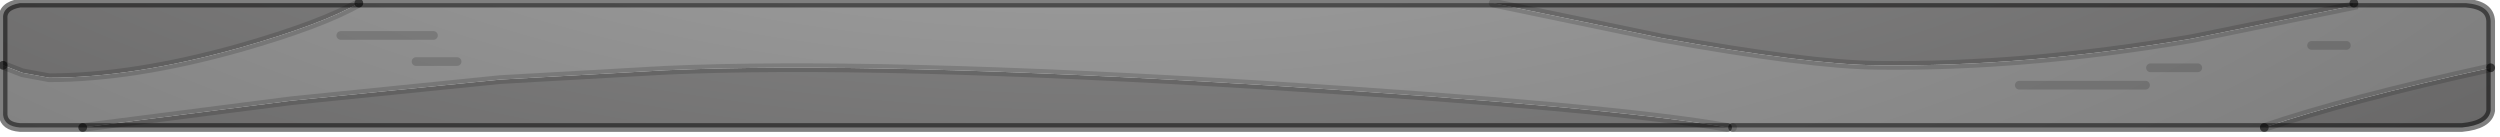 <?xml version="1.0" encoding="utf-8"?>
<svg version="1.1" id="Layer_1"
xmlns="http://www.w3.org/2000/svg"
xmlns:xlink="http://www.w3.org/1999/xlink"
width="201px" height="11px"
xml:space="preserve">
<g id="PathID_3567" transform="matrix(1, 0, 0, 1, 0.25, 0.25)">
<radialGradient
id="RadialGradID_1648" gradientUnits="userSpaceOnUse" gradientTransform="matrix(0.187, 0, 0, 0.069, 90.3, -24.1)" spreadMethod ="pad" cx="0" cy="0" r="819.2" fx="3" fy="0" >
<stop  offset="0"  style="stop-color:#919191;stop-opacity:1" />
<stop  offset="1"  style="stop-color:#666565;stop-opacity:1" />
</radialGradient>
<path style="fill:url(#RadialGradID_1648) " d="M189 0L189 0.2L176 2.85Q162.55 5.15 150.7 5Q145.2 4.95 133.3 2.8L119.8 0L189 0M28.6 0Q25.65 1.7 19 3.6Q10.45 6 3.7 6L1.55 5.6L0 5L0 1.3Q-0.1 0.25 1.35 0L28.6 0M6.4 10L23.15 7.85L39.95 6.15L53.25 5.4Q70.15 4.65 101.45 6.6Q129.35 8.35 138.65 10L6.4 10M181.8 10Q188.4 7.75 200 5.2L200 8.65Q199.8 9.8 197.7 10L181.8 10" />
<radialGradient
id="RadialGradID_1649" gradientUnits="userSpaceOnUse" gradientTransform="matrix(0.164, 0, 0, 0.072, 87.6, -27.9)" spreadMethod ="pad" cx="0" cy="0" r="819.2" fx="0" fy="0" >
<stop  offset="0"  style="stop-color:#ADADAD;stop-opacity:1" />
<stop  offset="0.976"  style="stop-color:#808080;stop-opacity:1" />
</radialGradient>
<path style="fill:url(#RadialGradID_1649) " d="M198 0Q199.95 0.15 200 1.45L200 5.2Q188.4 7.75 181.8 10L139.05 10L138.65 10Q129.35 8.35 101.45 6.6Q70.15 4.65 53.25 5.4L39.95 6.15L23.15 7.85L6.4 10L1.35 10Q0.1 9.9 0 9L0 5L1.55 5.6L3.7 6Q10.45 6 19 3.6Q25.65 1.7 28.6 0L119.8 0L133.3 2.8Q145.2 4.95 150.7 5Q162.55 5.15 176 2.85L189 0.2L189 0L198 0M188.4 3.4L185.6 3.4L188.4 3.4M176.45 5.2L172.65 5.2L176.45 5.2M172.25 6.6L162.1 6.6L172.25 6.6M36.5 4.7L33.2 4.7L36.5 4.7M34.6 2.6L27.15 2.6L34.6 2.6" />
<path style="fill:none;stroke-width:0.7;stroke-linecap:round;stroke-linejoin:miter;stroke-miterlimit:5;stroke:#000000;stroke-opacity:0.153" d="M119.8 0L133.3 2.8Q145.2 4.95 150.7 5Q162.55 5.15 176 2.85L189 0.2L189 0" />
<path style="fill:none;stroke-width:0.7;stroke-linecap:round;stroke-linejoin:miter;stroke-miterlimit:5;stroke:#000000;stroke-opacity:0.502" d="M189 0L119.8 0L28.6 0" />
<path style="fill:none;stroke-width:0.7;stroke-linecap:round;stroke-linejoin:miter;stroke-miterlimit:5;stroke:#000000;stroke-opacity:0.153" d="M28.6 0Q25.65 1.7 19 3.6Q10.45 6 3.7 6L1.55 5.6L0 5" />
<path style="fill:none;stroke-width:0.7;stroke-linecap:round;stroke-linejoin:miter;stroke-miterlimit:5;stroke:#000000;stroke-opacity:0.502" d="M0 5L0 9Q0.1 9.9 1.35 10L6.4 10" />
<path style="fill:none;stroke-width:0.7;stroke-linecap:round;stroke-linejoin:miter;stroke-miterlimit:5;stroke:#000000;stroke-opacity:0.153" d="M6.4 10L23.15 7.85L39.95 6.15L53.25 5.4Q70.15 4.65 101.45 6.6Q129.35 8.35 138.65 10L139.05 10" />
<path style="fill:none;stroke-width:0.7;stroke-linecap:round;stroke-linejoin:miter;stroke-miterlimit:5;stroke:#000000;stroke-opacity:0.502" d="M139.05 10L181.8 10" />
<path style="fill:none;stroke-width:0.7;stroke-linecap:round;stroke-linejoin:miter;stroke-miterlimit:5;stroke:#000000;stroke-opacity:0.153" d="M181.8 10Q188.4 7.75 200 5.2" />
<path style="fill:none;stroke-width:0.7;stroke-linecap:round;stroke-linejoin:miter;stroke-miterlimit:5;stroke:#000000;stroke-opacity:0.502" d="M200 5.2L200 1.45Q199.95 0.15 198 0L189 0" />
<path style="fill:none;stroke-width:0.7;stroke-linecap:round;stroke-linejoin:miter;stroke-miterlimit:5;stroke:#000000;stroke-opacity:0.502" d="M200 5.2L200 8.65Q199.8 9.8 197.7 10L181.8 10" />
<path style="fill:none;stroke-width:0.7;stroke-linecap:round;stroke-linejoin:miter;stroke-miterlimit:5;stroke:#000000;stroke-opacity:0.153" d="M185.6 3.4L188.4 3.4" />
<path style="fill:none;stroke-width:0.7;stroke-linecap:round;stroke-linejoin:miter;stroke-miterlimit:5;stroke:#000000;stroke-opacity:0.153" d="M172.65 5.2L176.45 5.2" />
<path style="fill:none;stroke-width:0.7;stroke-linecap:round;stroke-linejoin:miter;stroke-miterlimit:5;stroke:#000000;stroke-opacity:0.153" d="M162.1 6.6L172.25 6.6" />
<path style="fill:none;stroke-width:0.7;stroke-linecap:round;stroke-linejoin:miter;stroke-miterlimit:5;stroke:#000000;stroke-opacity:0.153" d="M33.2 4.7L36.5 4.7" />
<path style="fill:none;stroke-width:0.7;stroke-linecap:round;stroke-linejoin:miter;stroke-miterlimit:5;stroke:#000000;stroke-opacity:0.153" d="M27.15 2.6L34.6 2.6" />
<path style="fill:none;stroke-width:0.7;stroke-linecap:round;stroke-linejoin:miter;stroke-miterlimit:5;stroke:#000000;stroke-opacity:0.502" d="M0 5L0 1.3Q-0.1 0.25 1.35 0L28.6 0" />
<path style="fill:none;stroke-width:0.7;stroke-linecap:round;stroke-linejoin:miter;stroke-miterlimit:5;stroke:#000000;stroke-opacity:0.502" d="M138.65 10L6.4 10" />
</g>
</svg>
